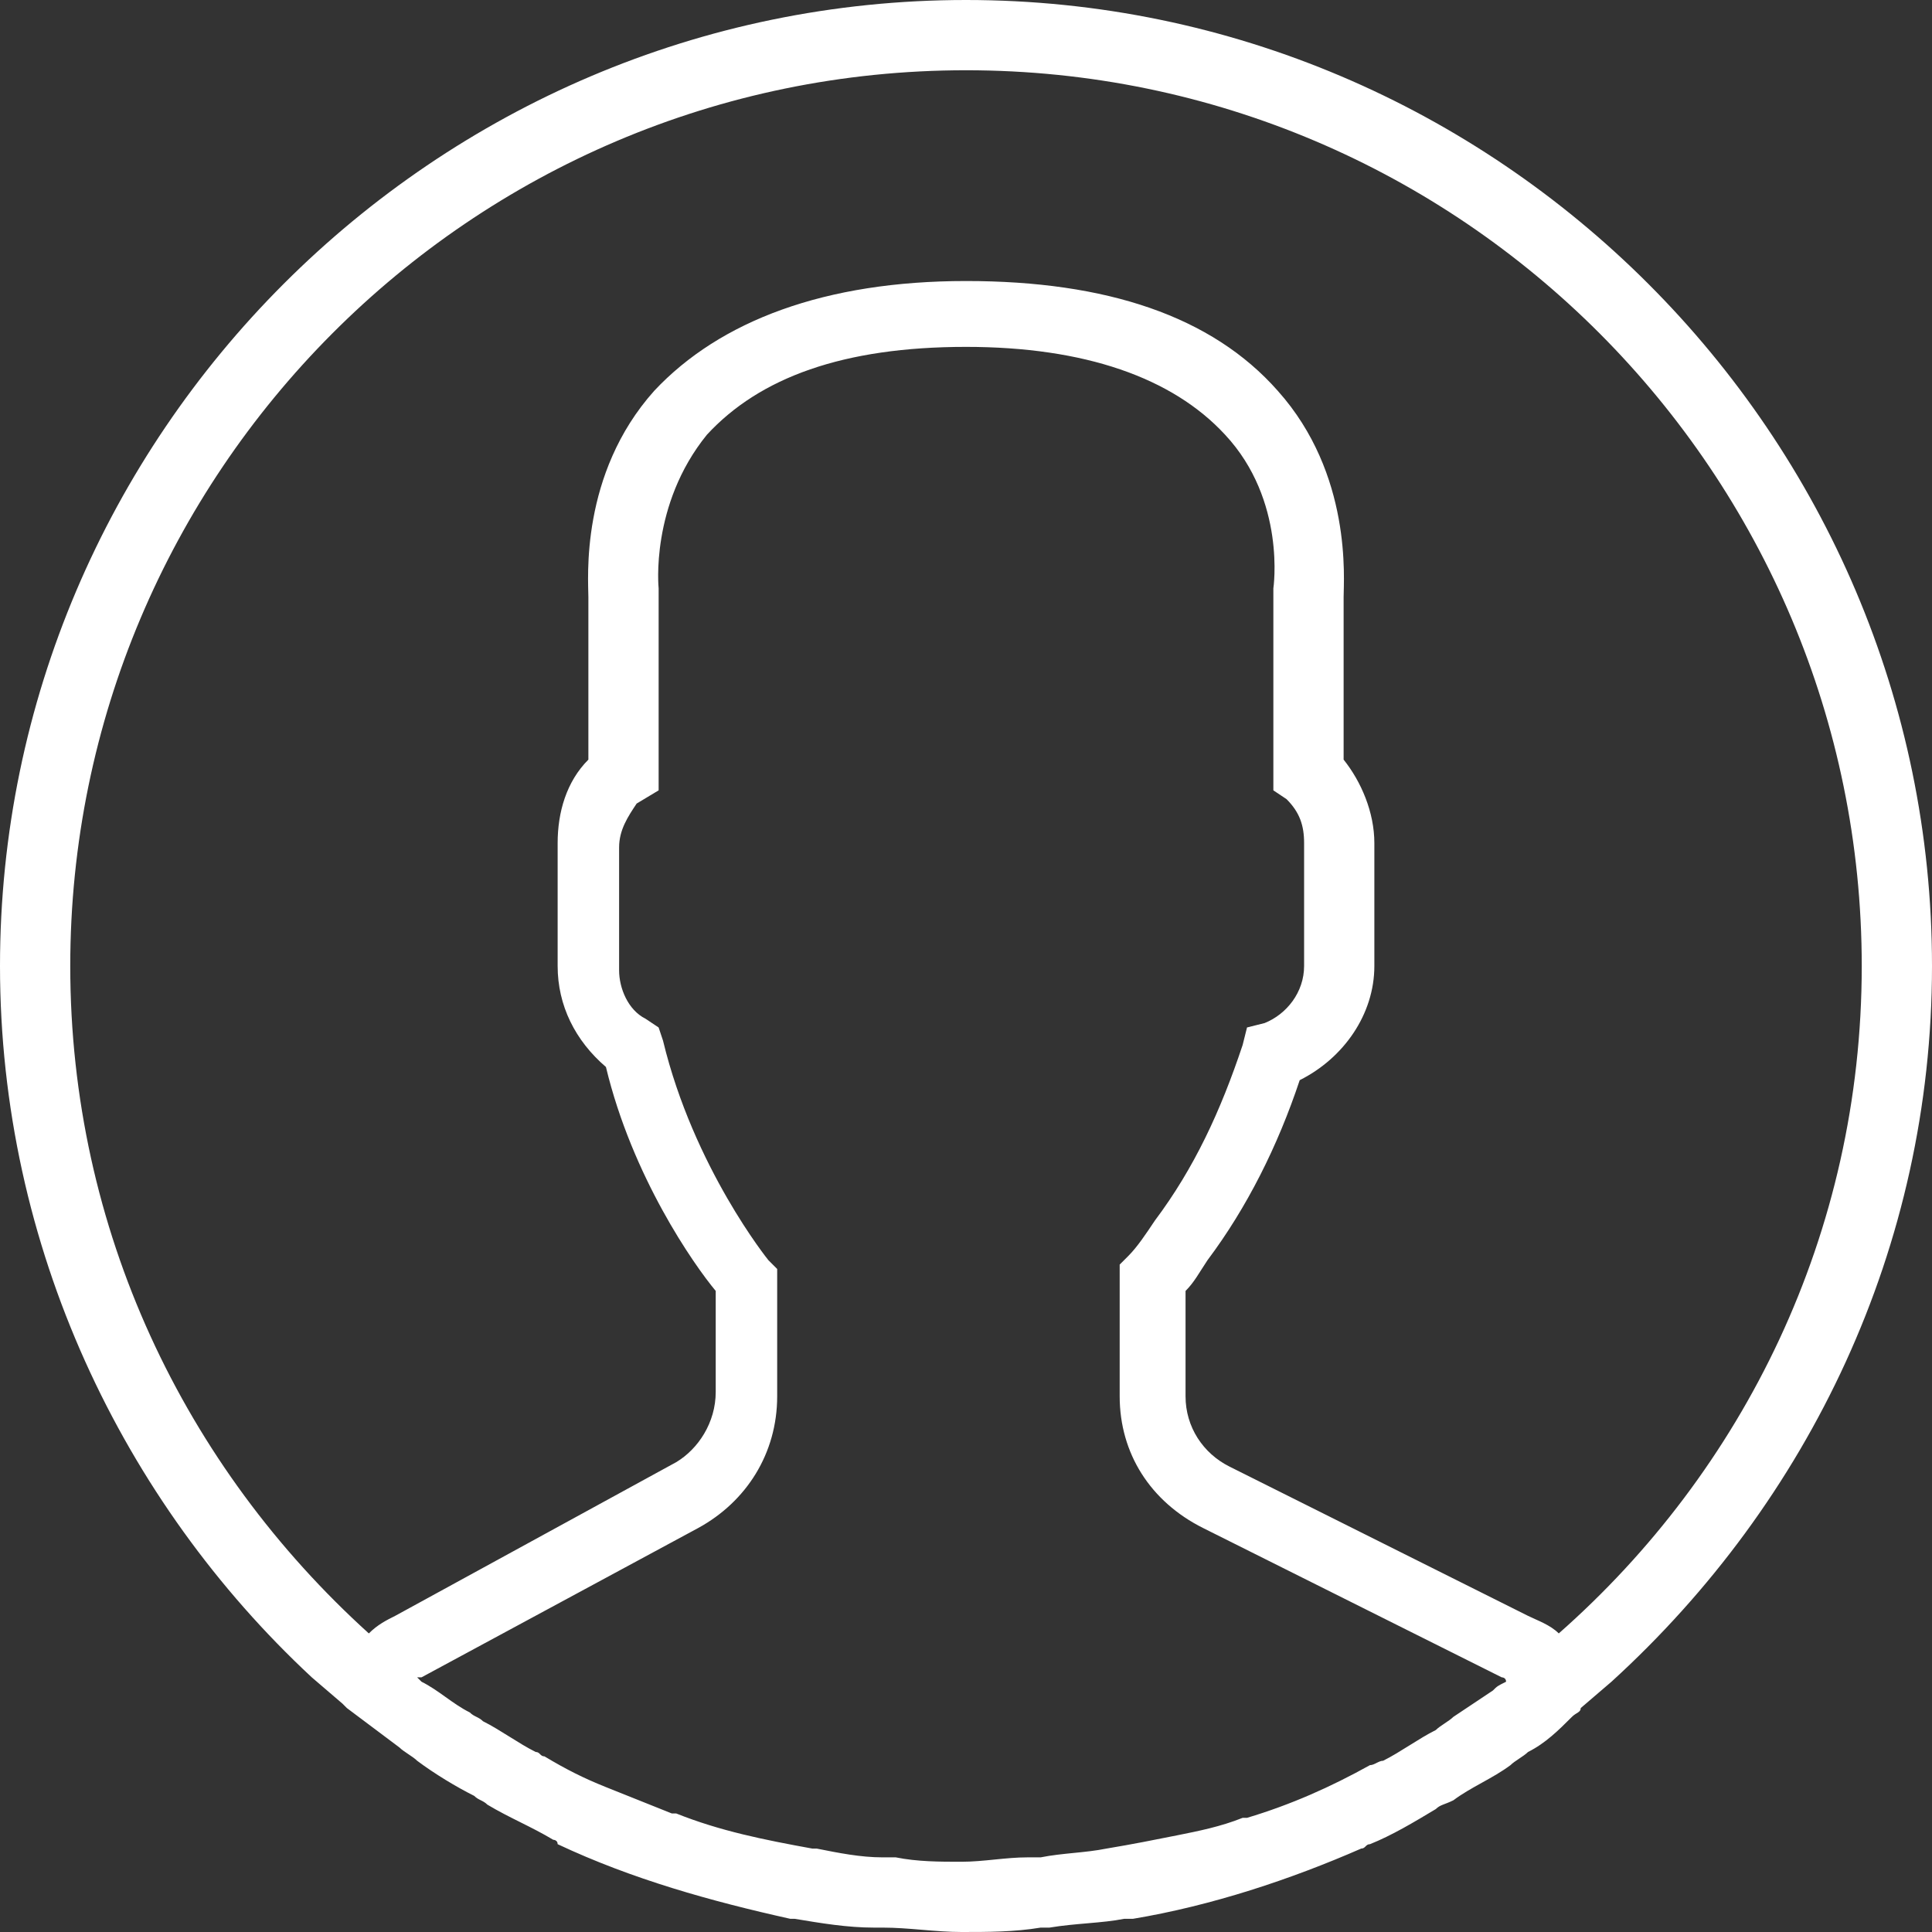 <?xml version="1.0" encoding="utf-8"?>
<!-- Generator: Adobe Illustrator 24.0.0, SVG Export Plug-In . SVG Version: 6.00 Build 0)  -->
<svg version="1.1" id="Layer_1" xmlns="http://www.w3.org/2000/svg" xmlns:xlink="http://www.w3.org/1999/xlink" x="0px" y="0px"
	 viewBox="0 0 44 44" style="enable-background:new 0 0 44 44;" xml:space="preserve">
<rect x="0" y="0" width="44" height="44" fill="#333333" stroke="none"/>
<style type="text/css">
	.st0{fill:#FFFFFF;}
</style>
<g>
	<path class="st0" d="M44,22C44,9.9,34.1,0,22,0S0,9.9,0,22c0,6.4,2.8,12.2,7.1,16.2l0,0l0.7,0.6c0,0,0.1,0.1,0.1,0.1
		c0.4,0.3,0.8,0.6,1.2,0.9c0.1,0.1,0.3,0.2,0.4,0.3c0.4,0.3,0.9,0.6,1.3,0.8c0.1,0.1,0.2,0.1,0.3,0.2c0.5,0.3,1,0.5,1.5,0.8
		c0,0,0.1,0,0.1,0.1c1.7,0.8,3.5,1.3,5.3,1.7c0.1,0,0.1,0,0.1,0c0.6,0.1,1.2,0.2,1.8,0.2c0.1,0,0.1,0,0.2,0c0.6,0,1.2,0.1,1.8,0.1
		c0.6,0,1.2,0,1.8-0.1c0.1,0,0.1,0,0.2,0c0.6-0.1,1.2-0.1,1.7-0.2c0.1,0,0.1,0,0.2,0c1.8-0.3,3.6-0.9,5.2-1.6c0.1,0,0.1-0.1,0.2-0.1
		c0.5-0.2,1-0.5,1.5-0.8c0.1-0.1,0.2-0.1,0.4-0.2c0.4-0.3,0.9-0.5,1.3-0.8c0.1-0.1,0.3-0.2,0.4-0.3c0.4-0.2,0.7-0.5,1-0.8
		c0.1-0.1,0.2-0.1,0.2-0.2l0.7-0.6l0,0C41.2,34.2,44,28.4,44,22L44,22z M1.6,22C1.6,10.8,10.7,1.6,22,1.6S42.4,10.8,42.4,22
		c0,6.1-2.7,11.5-6.9,15.2c-0.2-0.2-0.5-0.3-0.7-0.4L28,33.4c-0.6-0.3-1-0.9-1-1.6v-2.4c0.2-0.2,0.3-0.4,0.5-0.7
		c0.9-1.2,1.6-2.6,2.1-4.1c1-0.5,1.7-1.5,1.7-2.6v-2.8c0-0.7-0.3-1.4-0.7-1.9v-3.7c0-0.4,0.2-2.8-1.5-4.7c-1.5-1.7-3.9-2.5-7.1-2.5
		c-3.2,0-5.6,0.9-7.1,2.5c-1.7,1.9-1.5,4.3-1.5,4.7v3.7c-0.5,0.5-0.7,1.2-0.7,1.9v2.8c0,0.9,0.4,1.7,1.1,2.3c0.6,2.5,2,4.5,2.5,5.1
		v2.3c0,0.7-0.4,1.3-0.9,1.6L9,36.8c-0.2,0.1-0.4,0.2-0.6,0.4C4.2,33.4,1.6,28,1.6,22L1.6,22z M34,38.5c-0.3,0.2-0.6,0.4-0.9,0.6
		c-0.1,0.1-0.3,0.2-0.4,0.3c-0.4,0.2-0.8,0.5-1.2,0.7c-0.1,0-0.2,0.1-0.3,0.1c-0.9,0.5-1.8,0.9-2.8,1.2c0,0-0.1,0-0.1,0
		c-0.5,0.2-1,0.3-1.5,0.4h0c-0.5,0.1-1,0.2-1.6,0.3c0,0,0,0,0,0c-0.5,0.1-1,0.1-1.5,0.2c-0.1,0-0.2,0-0.3,0c-0.5,0-1,0.1-1.5,0.1
		c-0.5,0-1,0-1.5-0.1c-0.1,0-0.2,0-0.3,0c-0.5,0-1-0.1-1.5-0.2l-0.1,0c-1.1-0.2-2.1-0.4-3.1-0.8c0,0-0.1,0-0.1,0
		c-0.5-0.2-1-0.4-1.5-0.6c0,0,0,0,0,0c-0.5-0.2-0.9-0.4-1.4-0.7c-0.1,0-0.1-0.1-0.2-0.1c-0.4-0.2-0.8-0.5-1.2-0.7
		c-0.1-0.1-0.2-0.1-0.3-0.2c-0.4-0.2-0.7-0.5-1.1-0.7c0,0-0.1-0.1-0.1-0.1l0.1,0l6.3-3.4c1.1-0.6,1.8-1.7,1.8-3v-2.9l-0.2-0.2
		c0,0-1.7-2.1-2.4-5l-0.1-0.3l-0.3-0.2c-0.4-0.2-0.6-0.7-0.6-1.1v-2.8c0-0.4,0.2-0.7,0.4-1L15,18v-4.5l0-0.1c0,0-0.2-1.9,1.1-3.5
		c1.2-1.3,3.1-2,5.9-2c2.7,0,4.7,0.7,5.9,2c1.4,1.5,1.1,3.5,1.1,3.5l0,4.6l0.3,0.2c0.3,0.3,0.4,0.6,0.4,1v2.8c0,0.6-0.4,1.1-0.9,1.3
		l-0.4,0.1l-0.1,0.4c-0.5,1.5-1.1,2.8-2,4c-0.2,0.3-0.4,0.6-0.6,0.8l-0.2,0.2v3c0,1.3,0.7,2.4,1.9,3l6.8,3.4c0,0,0.1,0,0.1,0.1
		C34.1,38.4,34.1,38.4,34,38.5L34,38.5z M34,38.5"/>
</g>
</svg>
